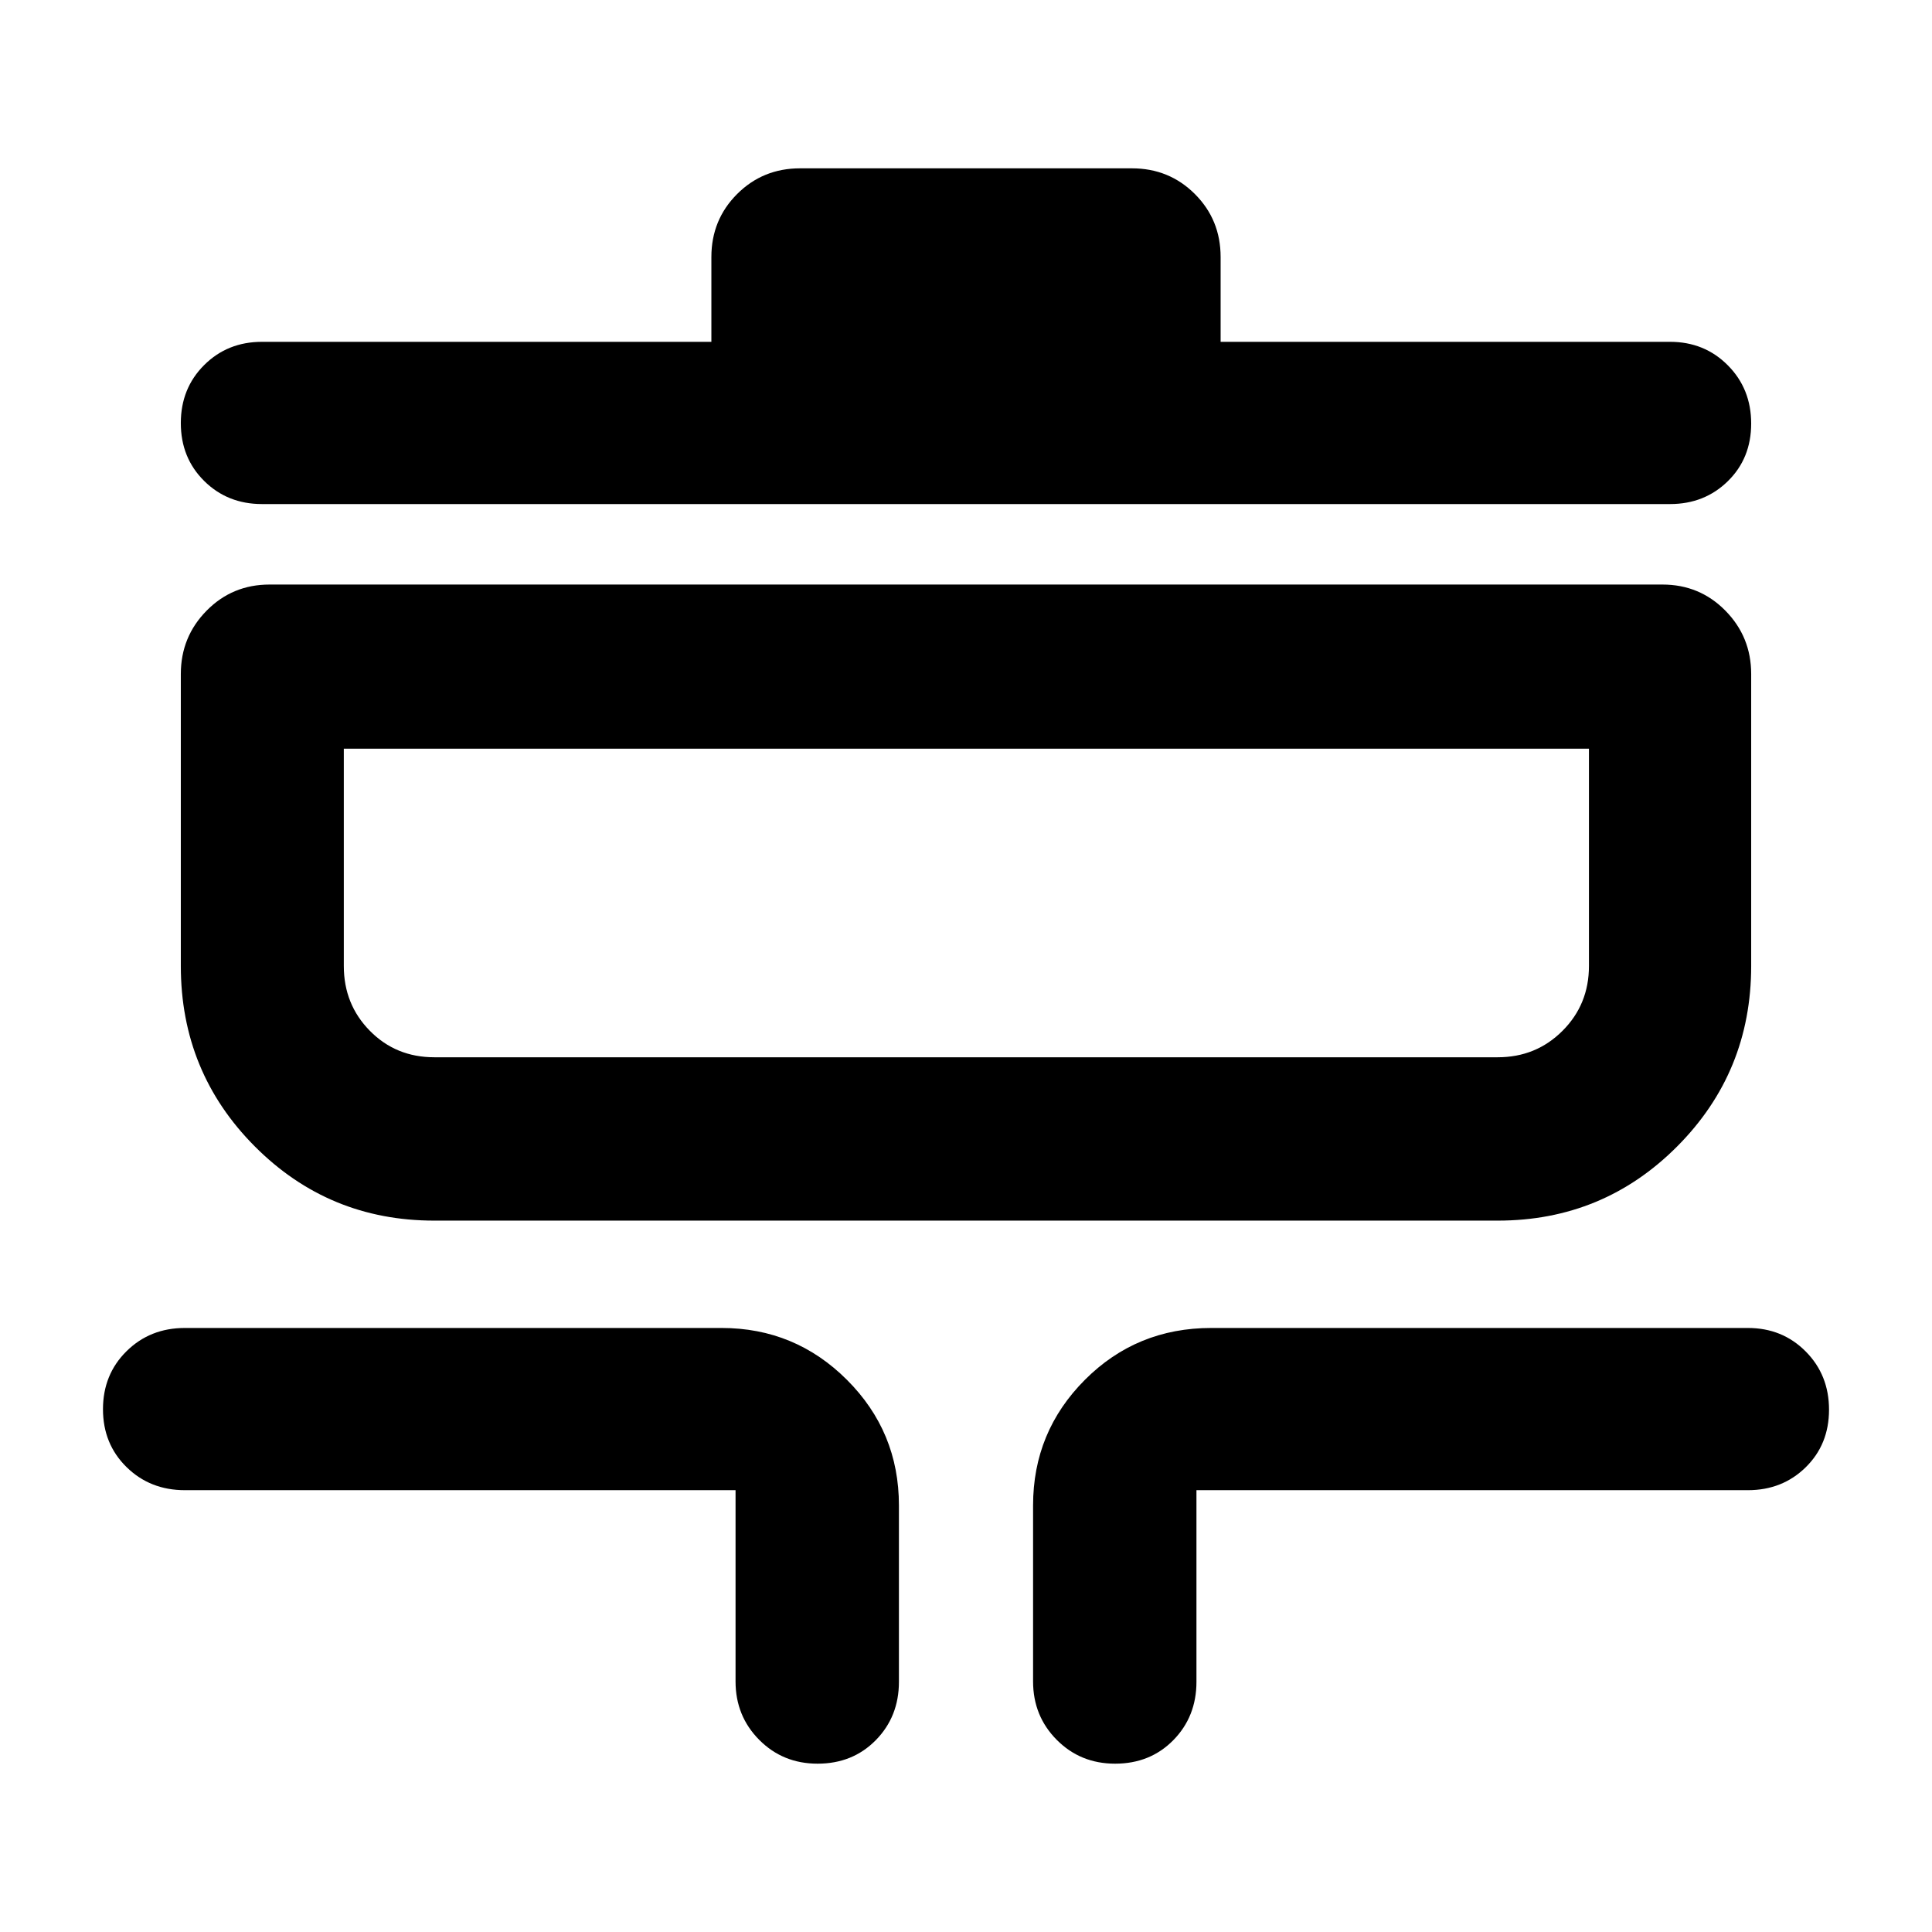 <svg xmlns="http://www.w3.org/2000/svg" height="40" viewBox="0 -960 960 960" width="40"><path d="M406.25-83.64q-17.24 0-29-11.84-11.76-11.84-11.76-29.03v-95.03H91.85q-17.29 0-28.98-11.48-11.7-11.49-11.7-28.75 0-17.26 11.7-28.82 11.69-11.55 28.98-11.55h266.67q36.55 0 62.35 25.8 25.8 25.8 25.8 62.34v87.68q0 17.29-11.49 28.99-11.49 11.69-28.93 11.69Zm147.84 0q-17.24 0-29-11.84-11.76-11.84-11.76-29.03V-212q0-36.54 25.72-62.34 25.71-25.8 62.81-25.8h266.66q17.13 0 28.72 11.67t11.59 28.93q0 17.26-11.59 28.63-11.59 11.37-28.72 11.37H594.51v95.22q0 17.29-11.49 28.99-11.49 11.69-28.93 11.69ZM215.81-353.48q-52.48 0-89.22-36.9T89.85-480v-145.09q0-18.45 12.79-31.45t31.29-13h692.14q18.5 0 31.29 13t12.79 31.45V-480q0 52.72-36.74 89.62-36.74 36.9-89.22 36.9H215.81Zm0-81.17h528.38q19.08 0 32.21-13.14 13.14-13.13 13.14-32.21v-107.99h-618.7V-480q0 19.08 12.95 32.21 12.94 13.14 32.02 13.14Zm-85.65-274.89q-17.13 0-28.72-11.49t-11.59-28.74q0-17.26 11.59-28.82 11.59-11.56 28.72-11.56h223.32v-42.14q0-18.5 12.78-31.29 12.79-12.78 31.29-12.78h164.9q18.5 0 31.29 12.78 12.78 12.79 12.78 31.29v42.14h223.32q17.13 0 28.72 11.68 11.59 11.67 11.59 28.93 0 17.26-11.59 28.63-11.59 11.37-28.72 11.37H130.16Zm40.68 274.89v-153.34V-434.65Z"/></svg>